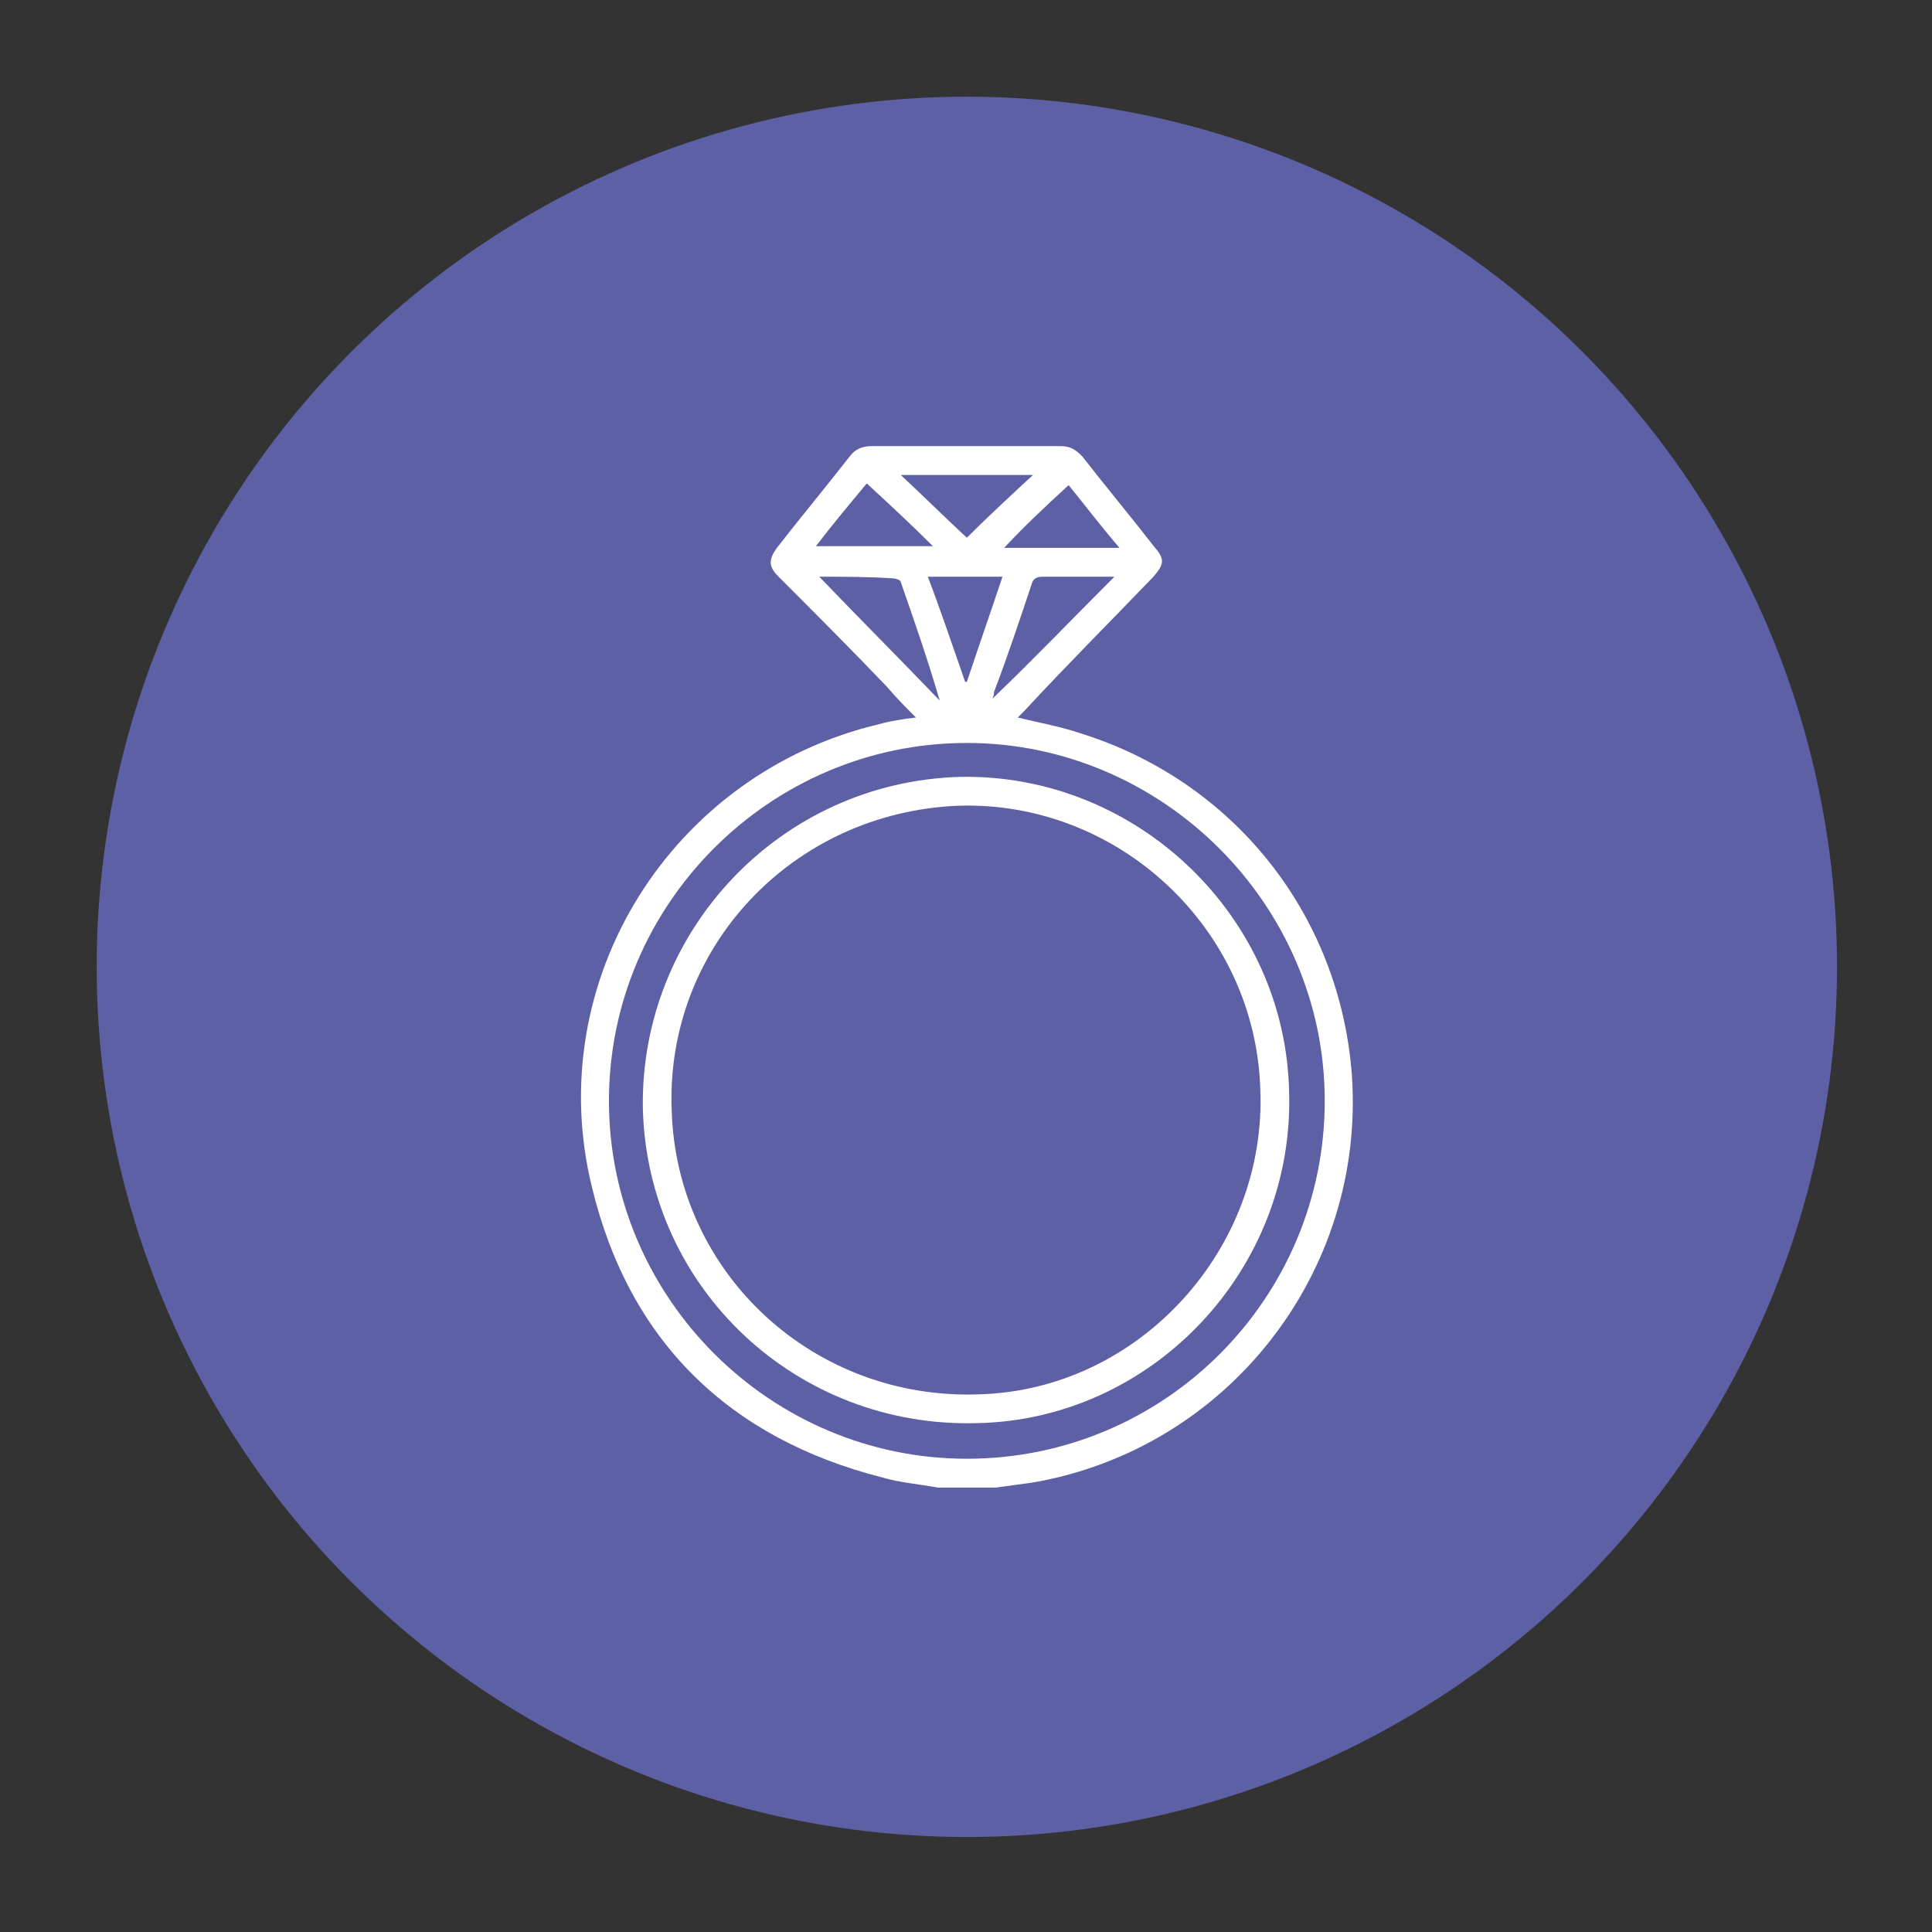 <?xml version="1.0" encoding="utf-8"?>
<!-- Generator: Adobe Illustrator 24.0.1, SVG Export Plug-In . SVG Version: 6.00 Build 0)  -->
<svg version="1.1" id="Layer_1" xmlns="http://www.w3.org/2000/svg" xmlns:xlink="http://www.w3.org/1999/xlink" x="0px" y="0px"
	 viewBox="0 0 113.9 113.9" style="enable-background:new 0 0 113.9 113.9;" xml:space="preserve">
<rect x="0" y="0" width="113.9" height="113.9" fill="#333333" stroke="none"/>
<style type="text/css">
	.st0{fill:#64D0DA;}
	.st1{fill:#64DA9F;}
	.st2{fill:#5E60A5;}
	.st3{fill:#FF57A5;}
	.st4{fill:#065381;}
	.st5{fill:#FE912A;}
	.st6{fill:#E34856;}
	.st7{fill:#FFFFFF;}
</style>
<circle class="st2" cx="57" cy="57" r="51.3"/>
<g>
	<path class="st7" d="M55.3,87.7c-1.1-0.2-2.3-0.3-3.3-0.6c-9-2.3-14.9-8-17.1-17.1c-3-12.2,4.7-24.4,16.9-27.3
		c0.7-0.2,1.4-0.3,2.2-0.4c-0.6-0.6-1.2-1.2-1.7-1.8c-2.1-2.2-4.2-4.3-6.4-6.5c-0.6-0.6-0.6-1-0.1-1.7c1.4-1.8,2.9-3.6,4.3-5.4
		c0.3-0.4,0.7-0.6,1.3-0.6c3.7,0,7.4,0,11.1,0c0.6,0,0.9,0.2,1.3,0.6c1.4,1.8,2.9,3.6,4.3,5.4c0.6,0.7,0.5,1-0.1,1.7
		c-2.5,2.6-5.1,5.2-7.6,7.9c-0.1,0.1-0.3,0.3-0.4,0.4c1.2,0.3,2.4,0.5,3.6,0.9c9.1,2.8,15.4,10.7,16.1,20.2c0.8,11.6-7.3,22-18.8,24
		c-0.7,0.1-1.5,0.2-2.2,0.3C57.5,87.7,56.4,87.7,55.3,87.7z M57,43.8c-11.6,0-21.1,9.5-21.1,21.1C35.9,76.5,45.4,86,57,86
		c11.7,0,21.1-9.5,21.1-21.1C78.1,53.3,68.5,43.8,57,43.8z M48.3,34c2.4,2.5,4.8,4.9,7.1,7.3c-0.7-2.4-1.5-4.7-2.3-7
		c0-0.1-0.3-0.2-0.4-0.2C51.2,34,49.8,34,48.3,34z M58.5,41.2C58.5,41.2,58.6,41.2,58.5,41.2c2.4-2.3,4.7-4.7,7.2-7.2
		c-1.5,0-2.9,0-4.2,0c-0.4,0-0.6,0.1-0.7,0.5c-0.7,2.1-1.4,4.2-2.2,6.3C58.6,40.9,58.6,41,58.5,41.2z M53.1,28
		c1.4,1.3,2.7,2.6,3.9,3.7c1.2-1.2,2.5-2.4,3.9-3.7C58.2,28,55.7,28,53.1,28z M56.9,40.2c0,0,0.1,0,0.1,0c0.7-2.1,1.4-4.1,2.1-6.2
		c-1.5,0-2.9,0-4.4,0C55.5,36.1,56.2,38.2,56.9,40.2z M48.1,32.2c2.3,0,4.6,0,6.9,0c-1.3-1.3-2.6-2.5-3.9-3.7
		C50.1,29.7,49.1,30.9,48.1,32.2z M63,28.6c-1.3,1.2-2.6,2.4-3.8,3.7c2.2,0,4.5,0,6.8,0C64.8,30.9,63.9,29.7,63,28.6z"/>
	<path class="st7" d="M56.6,45.8C67,45.6,75.8,54,76,64.4c0.3,10.5-8.1,19.3-18.4,19.5C47,84.2,38.2,76,37.9,65.4
		C37.7,54.9,46,46.1,56.6,45.8z M56.5,47.5c-9.8,0.4-17.3,8.4-16.9,18c0.3,9.6,8.4,17.1,18.2,16.7c9.4-0.3,16.9-8.6,16.5-18
		C74,54.7,65.9,47.2,56.5,47.5z"/>
</g>
</svg>
